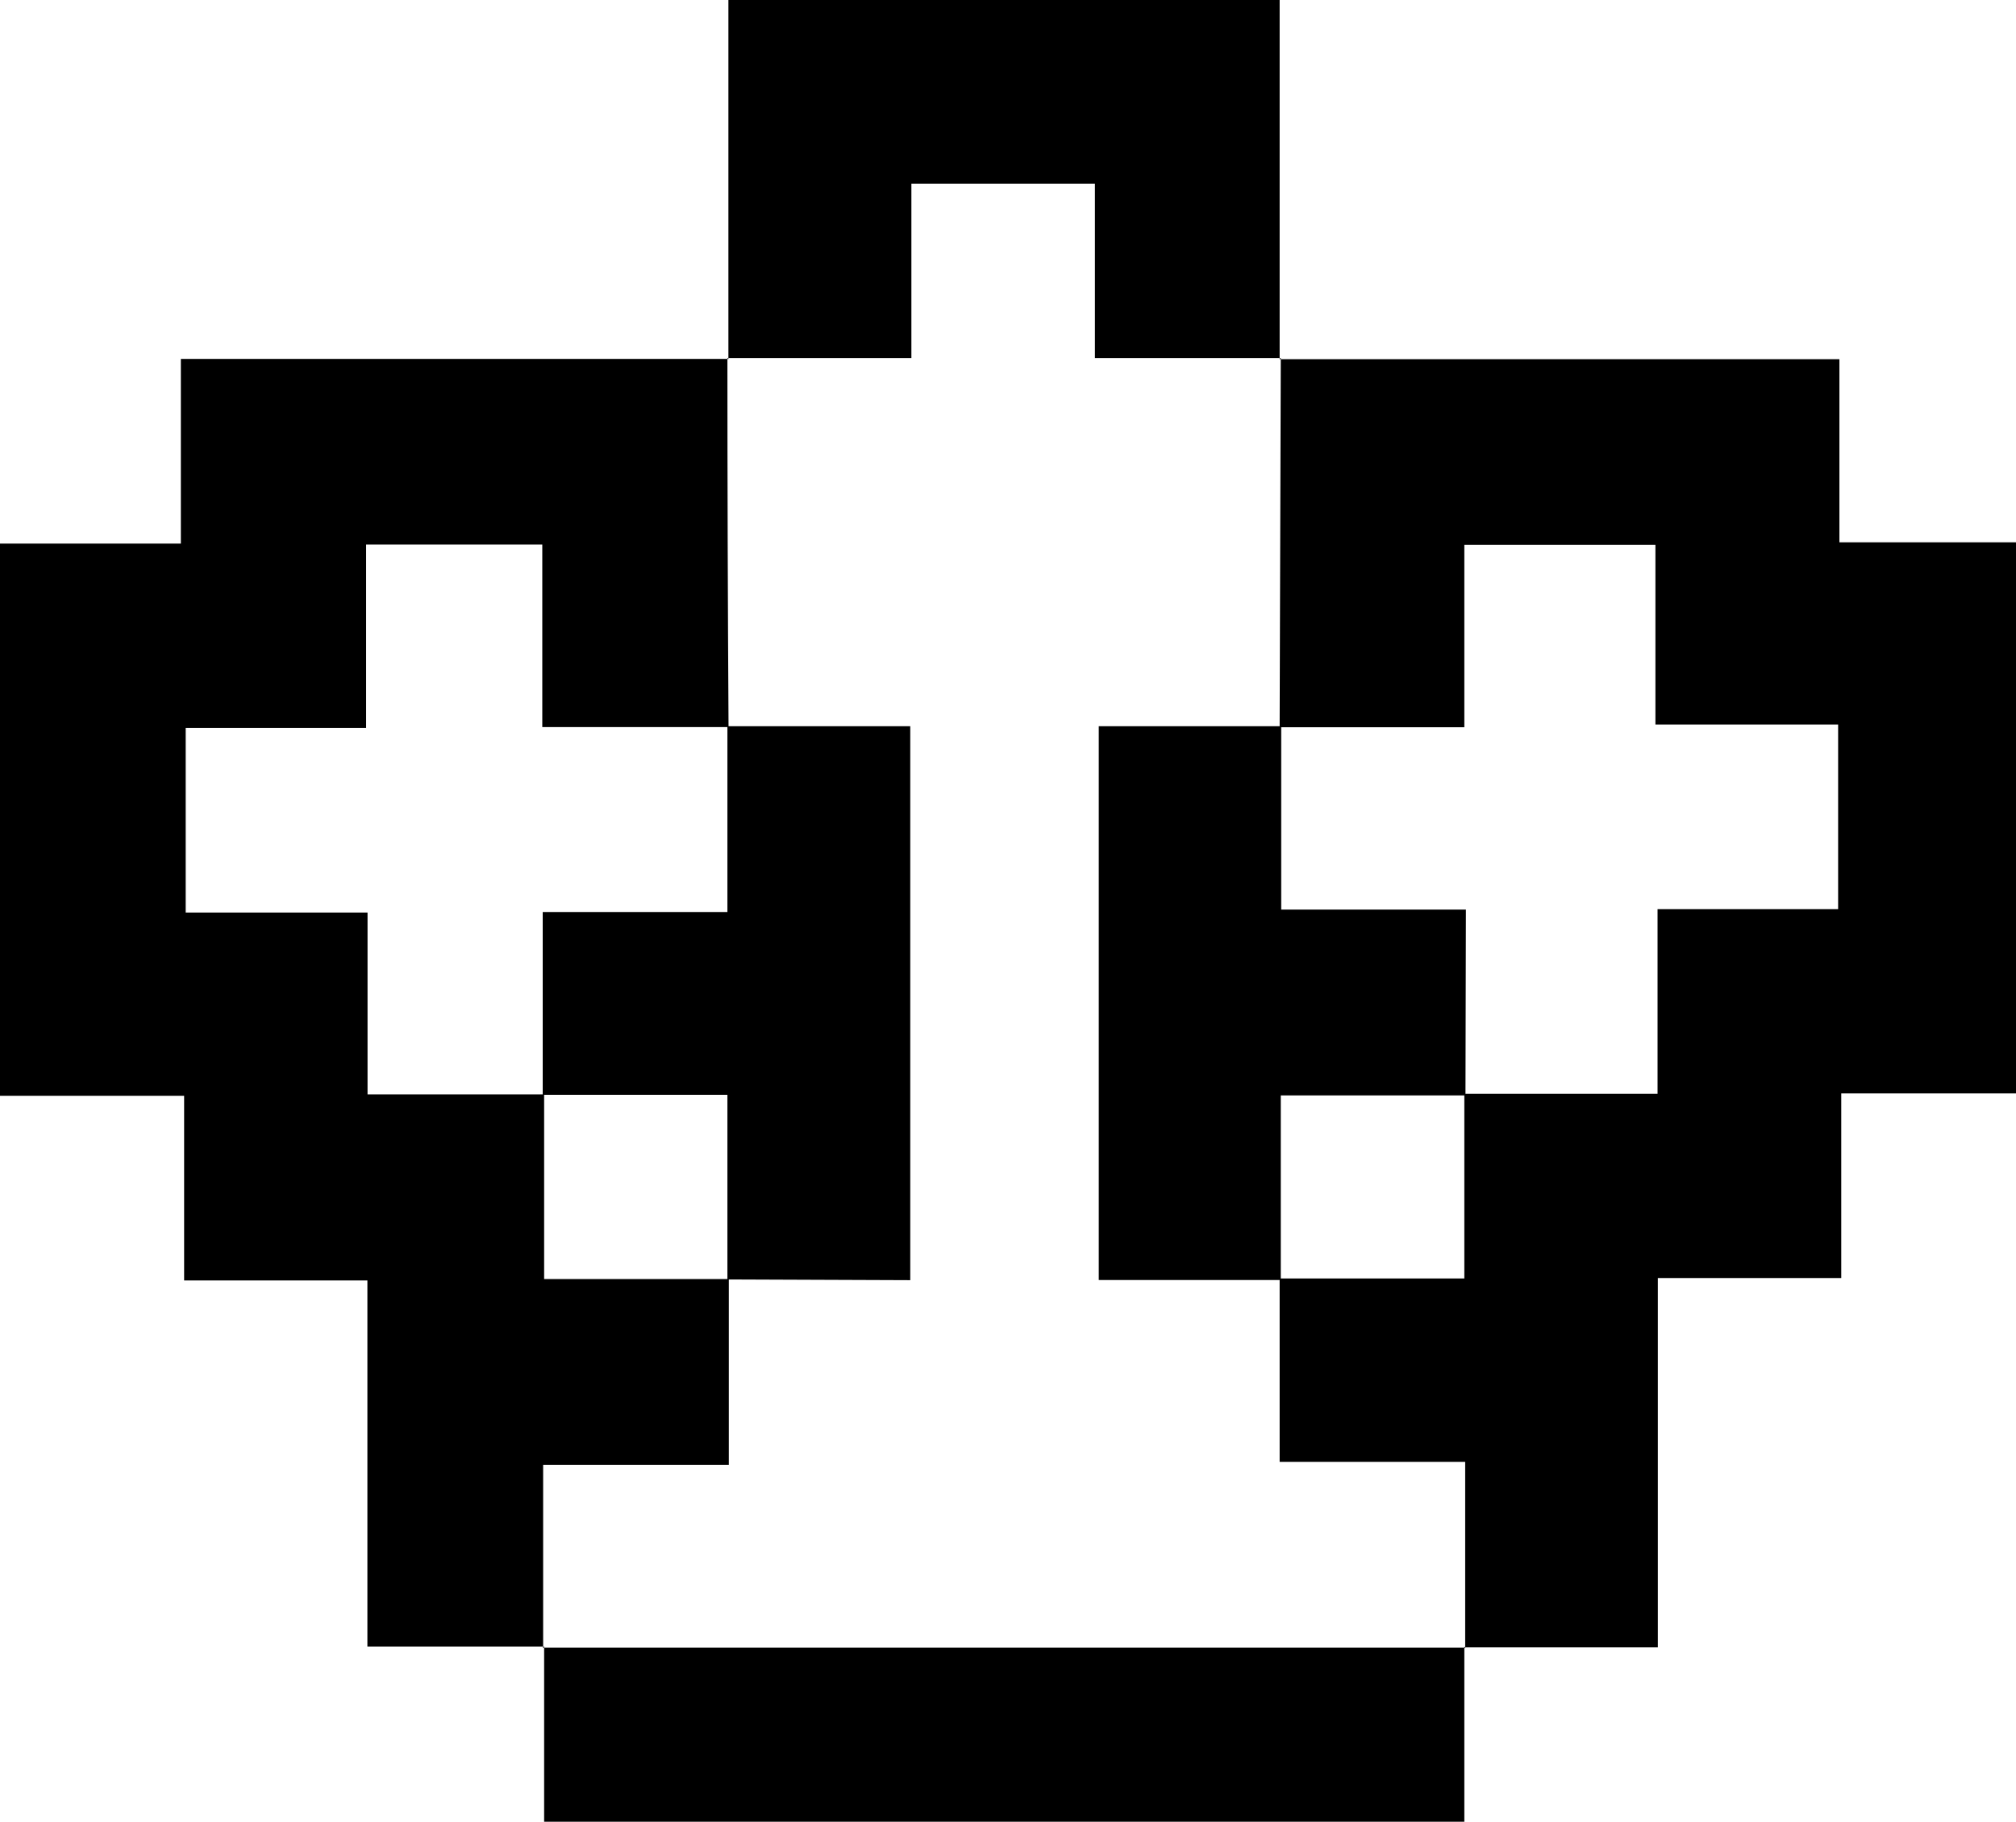<svg id="Layer_1" data-name="Layer 1" xmlns="http://www.w3.org/2000/svg" viewBox="0 0 141.9 128.26"><path d="M94,25.46H133.4V38.35h12.43v38.8h-12.3v13H120.62v26H107l.06.07V103.09H94V90.18h13v-13h13.6v-13h12.71v-13H120.45V38.53H107V51.37H94l.08-26Z" transform="translate(-3.93 -0.17)"/><path d="M42.23,116.1H29.79V90.32H16.89v-13h-13V38.44H16.66v-13H55.2l-.07-.08q0,13,.08,26H42.1V38.51H29.7V51.42H17v13H29.8V77.22H42.23v13h13v13.08H42.16v12.91Z" transform="translate(-3.93 -0.17)"/><path d="M55.2,25.46V.17H94V25.46l.07-.08H81V13.1H68.08V25.38H55.13Z" transform="translate(-3.93 -0.17)"/><path d="M107,116.1v12.33H42.23V116.1l-.07.07h64.91Z" transform="translate(-3.93 -0.17)"/><path d="M55.13,90.25v-13h-13V64.38h13V51.3H68v39Z" transform="translate(-3.93 -0.17)"/><path d="M107.08,77.29h-13v13H81.27V51.3H94.11V64.21h13Z" transform="translate(-3.93 -0.17)"/></svg>